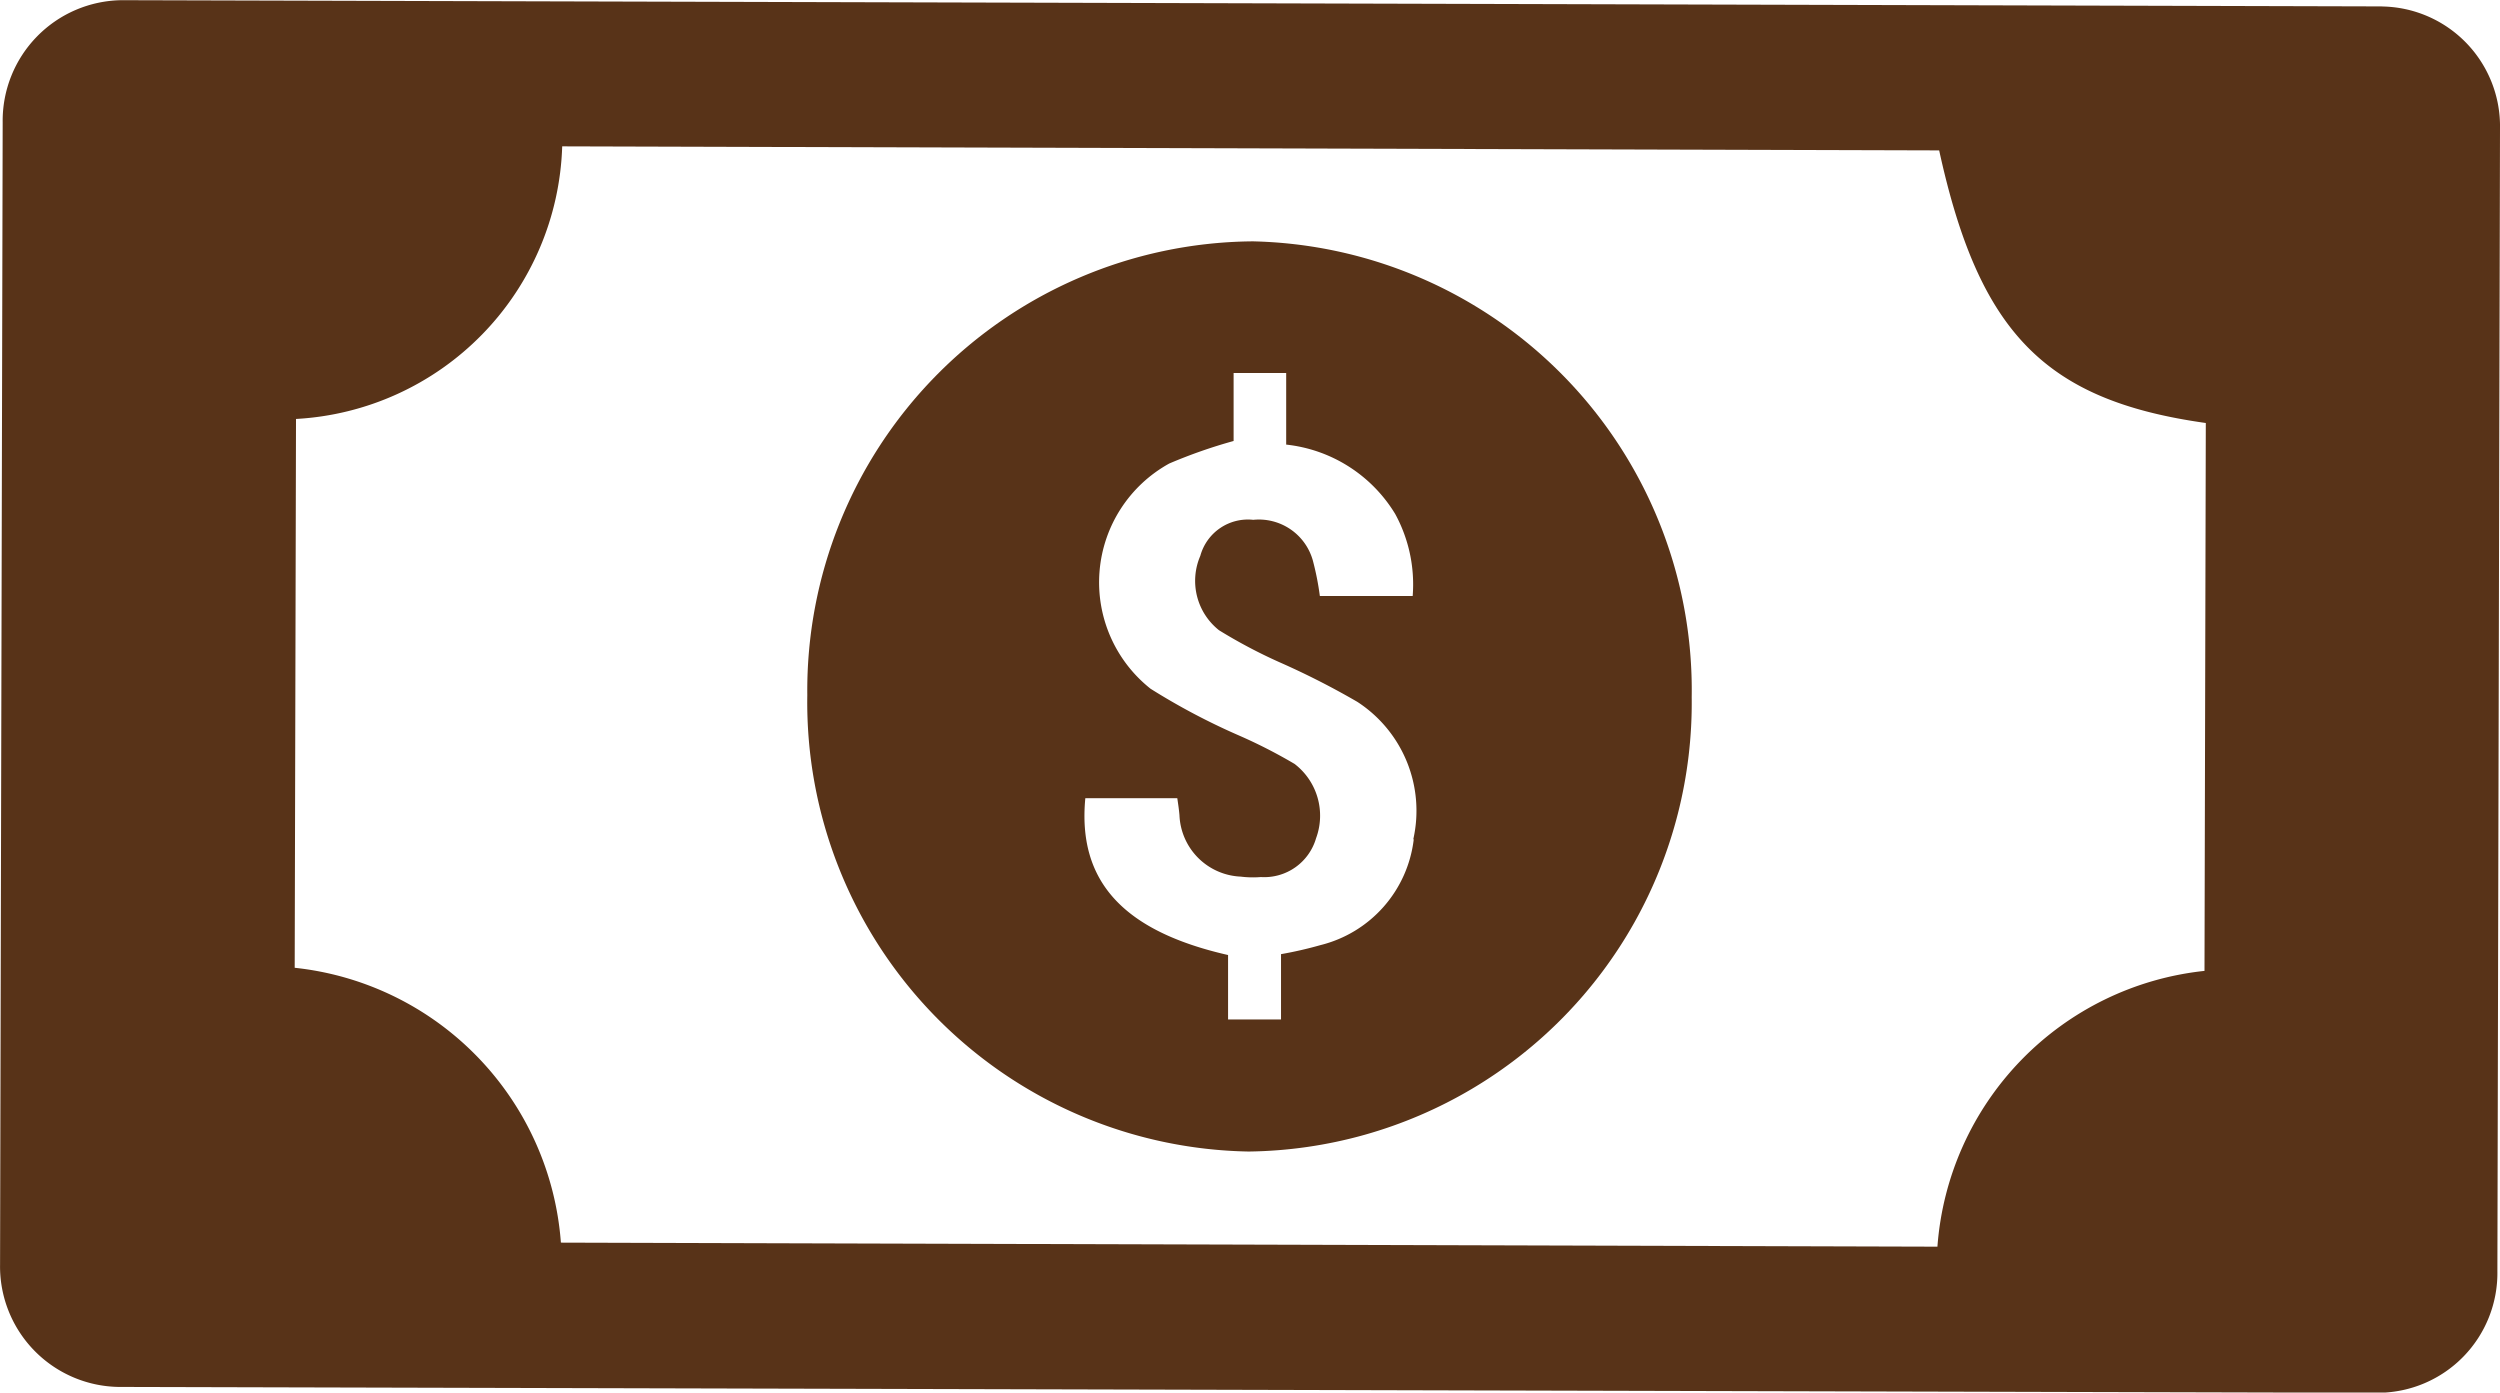 <svg xmlns="http://www.w3.org/2000/svg" xmlns:xlink="http://www.w3.org/1999/xlink" viewBox="2973.788 449.067 40.177 22.381">
  <defs>
    <style>
      .cls-1 {
        fill: none;
      }

      .cls-2 {
        clip-path: url(#clip-path);
      }

      .cls-3 {
        fill: #583318;
      }
    </style>
    <clipPath id="clip-path">
      <path id="Path_8" data-name="Path 8" class="cls-1" d="M0-319.1H40.177v22.381H0Z" transform="translate(0 319.098)"/>
    </clipPath>
  </defs>
  <g id="Group_44" data-name="Group 44" transform="translate(2973.788 449.067)">
    <g id="Group_43" data-name="Group 43" class="cls-2">
      <g id="Group_41" data-name="Group 41" transform="translate(0 0)">
        <path id="Path_6" data-name="Path 6" class="cls-3" d="M-484.355-206.866a4.813,4.813,0,0,0-4.292,4.432l-22.122-.065a4.8,4.8,0,0,0-4.278-4.417l.021-8.82a4.53,4.53,0,0,0,4.278-4.381l22.129.065c.641,2.932,1.7,4.018,4.285,4.381Zm2.85-15.5-36.321-.1a1.938,1.938,0,0,0-1.914,1.962l-.042,18.355a1.937,1.937,0,0,0,1.9,1.969l36.328.094a1.925,1.925,0,0,0,1.906-1.955l.042-18.362a1.926,1.926,0,0,0-1.9-1.962" transform="translate(519.783 222.469)"/>
      </g>
      <g id="Group_42" data-name="Group 42" transform="translate(12.982 3.881)">
        <path id="Path_7" data-name="Path 7" class="cls-3" d="M-133.141-127.378a1.993,1.993,0,0,1-1.5,1.7,6.322,6.322,0,0,1-.633.145v1.05h-.851v-1.036c-1.688-.384-2.421-1.188-2.294-2.52h1.478c.014.094.028.188.035.275a1.03,1.03,0,0,0,.985.985,1.585,1.585,0,0,0,.323.007.867.867,0,0,0,.887-.623,1.048,1.048,0,0,0-.345-1.195,8.317,8.317,0,0,0-.907-.463,10.649,10.649,0,0,1-1.407-.745,2.181,2.181,0,0,1,.3-3.62,8.224,8.224,0,0,1,1.034-.362v-1.093h.845v1.151a2.344,2.344,0,0,1,1.752,1.115,2.365,2.365,0,0,1,.281,1.318h-1.492a4.46,4.46,0,0,0-.113-.572.9.9,0,0,0-.957-.652.793.793,0,0,0-.851.579,1.012,1.012,0,0,0,.3,1.195,8.311,8.311,0,0,0,.971.514,12.693,12.693,0,0,1,1.252.637,2.087,2.087,0,0,1,.9,2.208m-2.611-9.608a7.217,7.217,0,0,0-7.128,7.292,7.221,7.221,0,0,0,7.092,7.335,7.209,7.209,0,0,0,7.121-7.3,7.214,7.214,0,0,0-7.086-7.328" transform="translate(142.879 136.986)"/>
      </g>
    </g>
  </g>
</svg>
